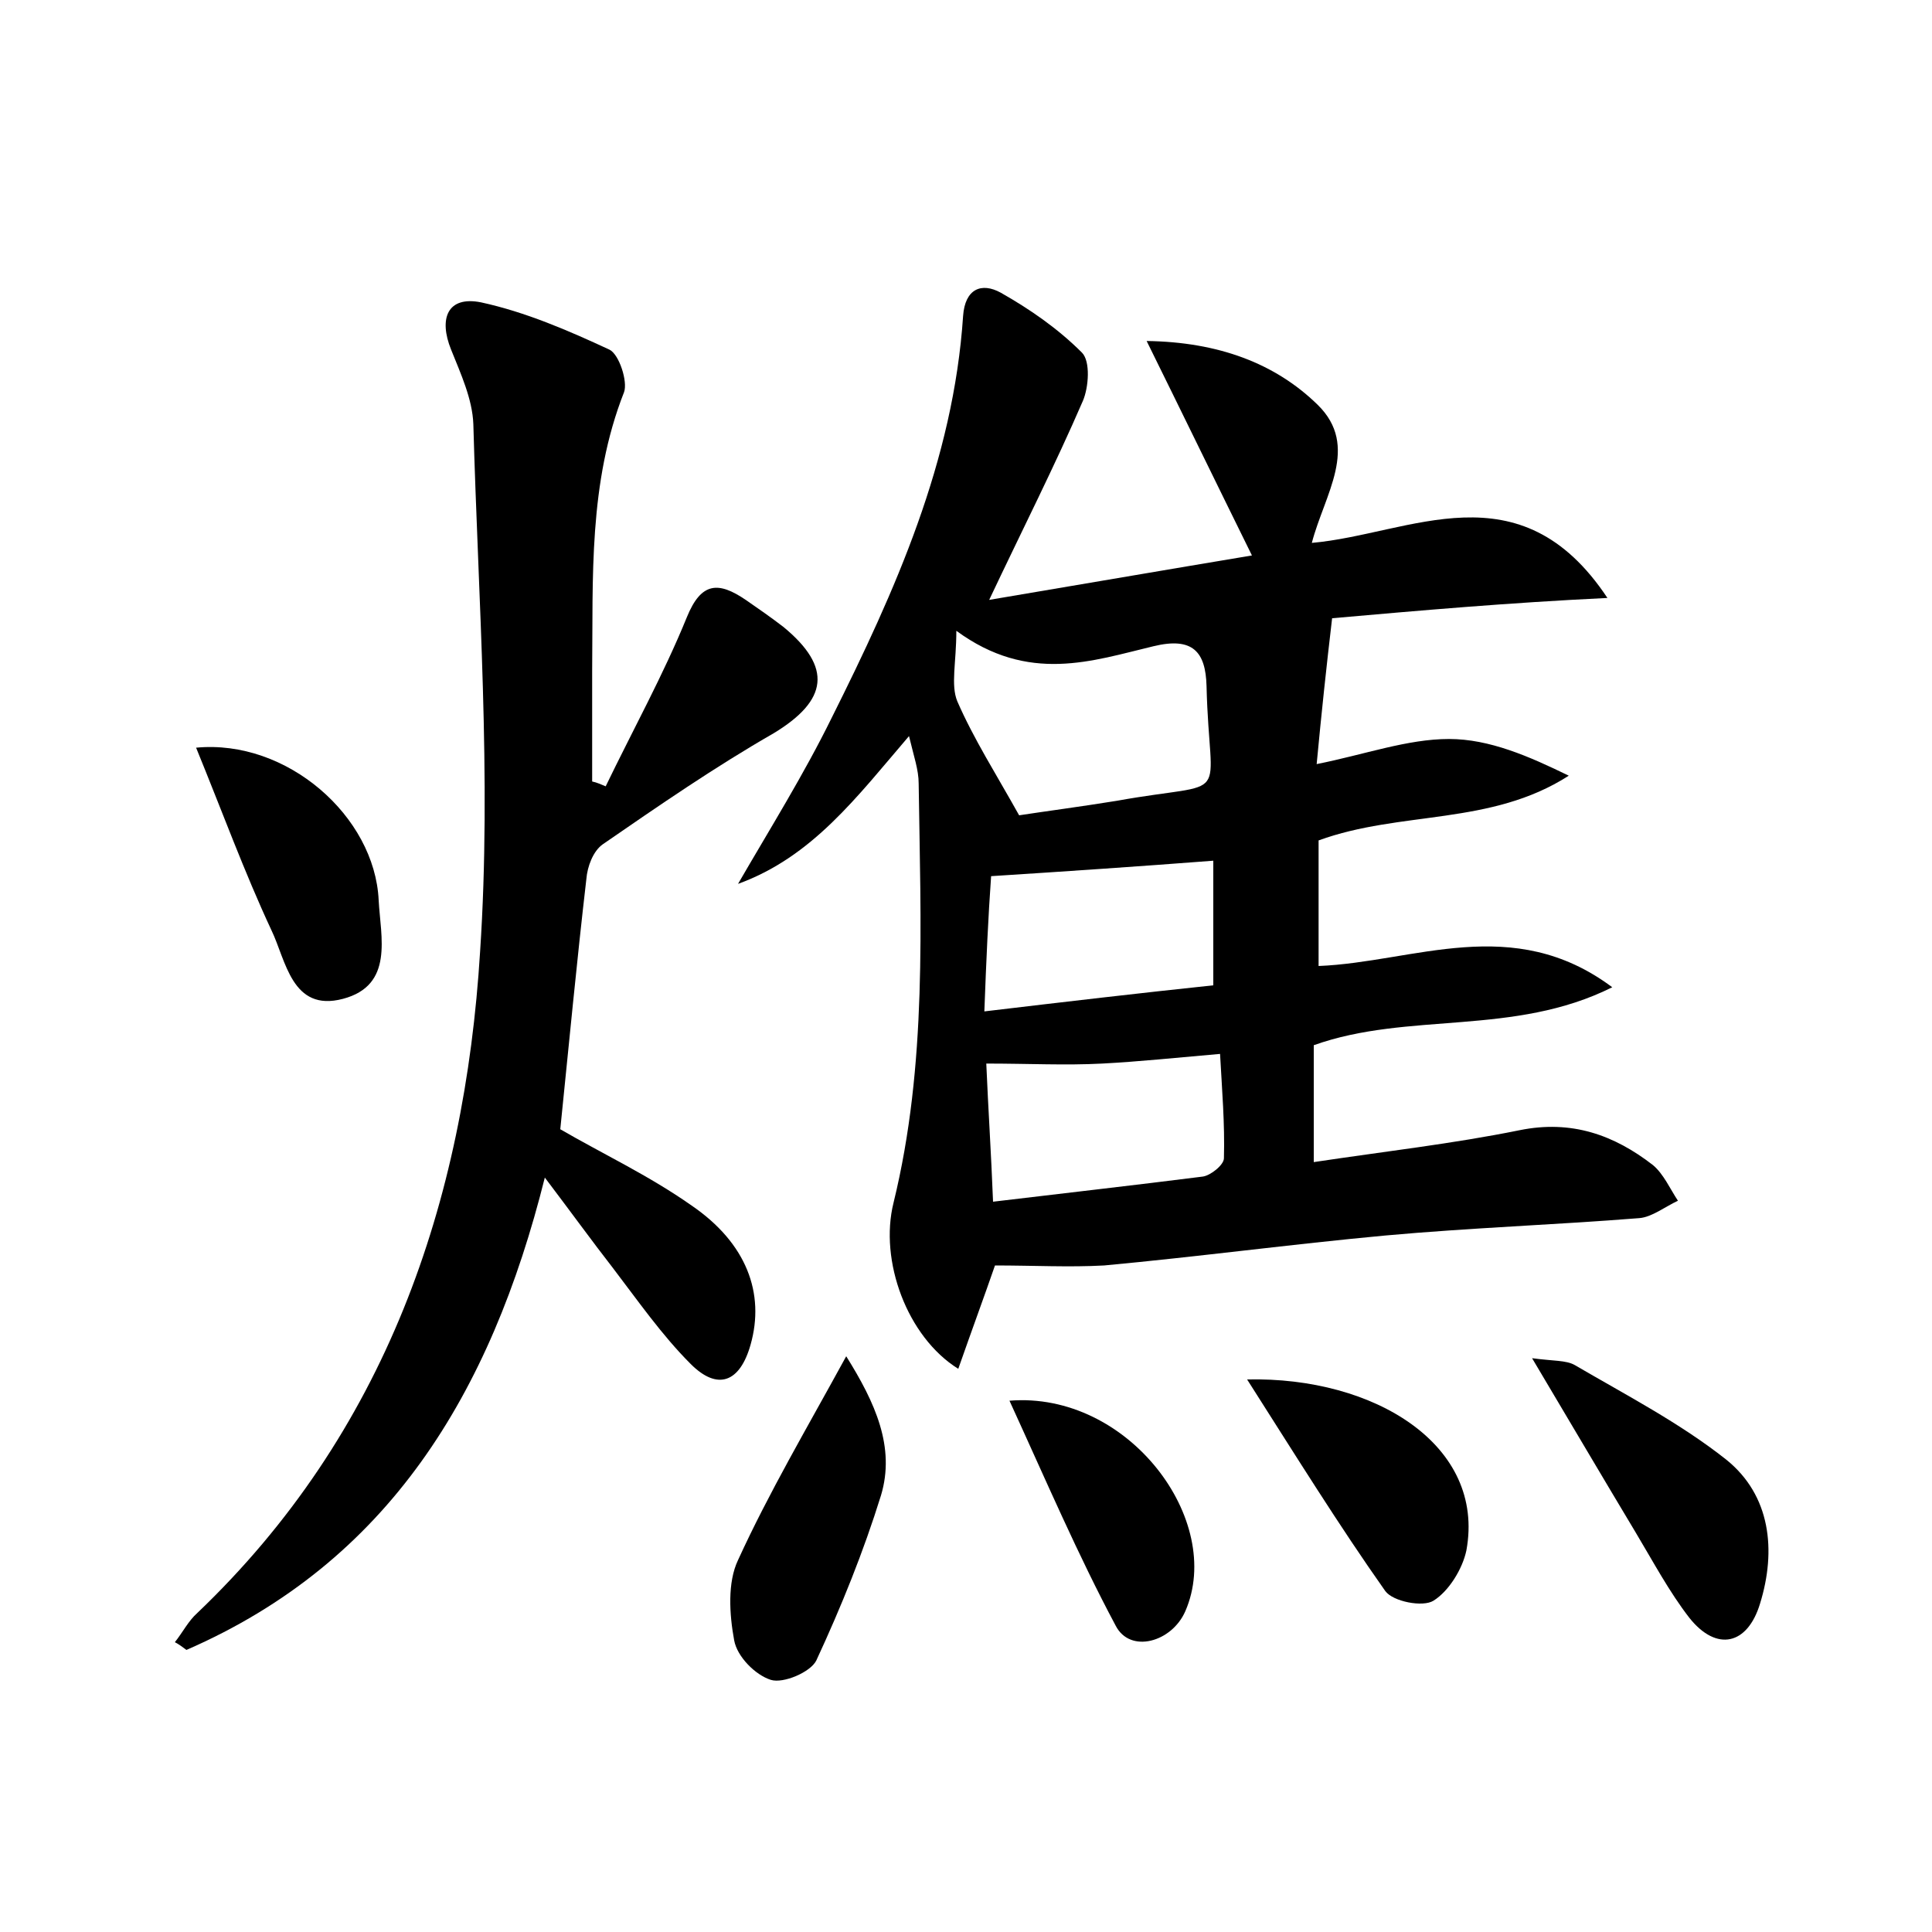 <?xml version="1.0" encoding="utf-8"?>
<!-- Generator: Adobe Illustrator 22.0.0, SVG Export Plug-In . SVG Version: 6.00 Build 0)  -->
<svg version="1.1" id="图层_1" xmlns="http://www.w3.org/2000/svg" xmlns:xlink="http://www.w3.org/1999/xlink" x="0px" y="0px"
	 viewBox="0 0 200 200" style="enable-background:new 0 0 200 200;" xml:space="preserve">
<style type="text/css">
	.st1{fill:#010000;}
	.st4{fill:#fbfafc;}
</style>
<g>
	
	<path d="M103,131c-1,2.9-2.4,6.7-3.8,10.7c-5.3-3.3-8.2-11.2-6.7-17.2c3.5-14.3,2.8-28.9,2.6-43.4c0-1.4-0.5-2.8-1-4.9
		c-5.4,6.3-10,12.5-17.7,15.3c3.3-5.7,6.8-11.3,9.7-17.2c6.6-13.2,12.6-26.6,13.6-41.6c0.2-2.8,1.9-3.5,3.9-2.4
		c3,1.7,5.9,3.7,8.4,6.2c0.9,0.9,0.7,3.6,0.1,5c-2.9,6.7-6.2,13.2-9.7,20.6c9.5-1.6,18.2-3.1,27.2-4.6c-3.7-7.5-7.1-14.5-10.9-22.2
		c7.4,0.1,13.3,2.3,17.7,6.6c4.4,4.3,0.7,9.3-0.6,14.3c10.2-0.9,21.5-8,30.6,5.7C156,62.4,147,63.2,137.9,64
		c-0.6,5.1-1.1,9.8-1.6,15.1c5-1,9.4-2.6,13.7-2.6c4.2,0,8.3,1.8,12.4,3.8c-8.1,5.2-17.4,3.6-25.9,6.7c0,4.1,0,8.4,0,13
		c9.9-0.4,20.1-5.5,30.4,2.2c-10.2,5.1-21.1,2.5-30.9,6c0,3.8,0,7.6,0,12.1c7.3-1.1,14.4-1.9,21.3-3.3c5.4-1.1,9.8,0.5,13.8,3.6
		c1.1,0.9,1.8,2.5,2.6,3.7c-1.3,0.6-2.7,1.7-4,1.8c-8.8,0.7-17.5,1-26.3,1.8c-9.7,0.9-19.4,2.2-29.1,3.1
		C110.7,131.2,107,131,103,131z M99,65.3c0,3.3-0.6,5.6,0.1,7.3c1.7,3.9,4,7.5,6.4,11.8c2.6-0.4,6.4-0.9,10.1-1.5
		c12.2-2.2,9.6,0.7,9.3-11.9c-0.1-3.5-1.4-5.1-5.5-4.1C113.1,68.4,106.5,70.8,99,65.3z M102.1,110.1c0.2,4.7,0.5,9.2,0.7,14.3
		c7.5-0.9,14.6-1.7,21.7-2.6c0.8-0.1,2.2-1.2,2.2-1.9c0.1-3.6-0.2-7.1-0.4-10.8c-4.6,0.4-8.4,0.8-12.2,1
		C110.3,110.3,106.5,110.1,102.1,110.1z M101.9,104.7c8.4-1,16.1-1.9,23.7-2.7c0-4.7,0-8.9,0-12.9c-7.8,0.6-15.2,1.1-23,1.6
		C102.3,94.9,102.1,99.3,101.9,104.7z"/>
	<path d="M62.7,81.4c2.8-5.8,6-11.6,8.4-17.5c1.5-3.7,3.3-3.7,6.1-1.8c1.3,0.9,2.6,1.8,3.9,2.8c5.1,4.2,4.6,7.6-1,11
		c-6.1,3.5-11.9,7.5-17.7,11.5c-1,0.7-1.6,2.3-1.7,3.6c-1,8.6-1.8,17.1-2.7,25.9c4.3,2.5,9.2,4.8,13.6,7.9c5.7,3.9,7.6,9.1,6.1,14.4
		c-1.1,3.9-3.4,4.8-6.2,2c-3-3-5.5-6.6-8.1-10c-2.1-2.7-4.2-5.6-7-9.3c-5.6,22.4-16.2,39.8-37.1,48.9c-0.4-0.3-0.8-0.6-1.2-0.8
		c0.8-1,1.4-2.2,2.3-3c19.5-18.6,27.7-42.5,29.3-68.5c1.2-18.1-0.2-36.4-0.7-54.6c-0.1-2.6-1.3-5.2-2.3-7.7
		c-1.3-3.2-0.4-5.6,3.1-4.9c4.6,1,9,2.9,13.3,4.9c1,0.5,1.9,3.3,1.5,4.4c-3.7,9.4-3.2,19.2-3.3,28.9c0,3.8,0,7.6,0,11.4
		C61.8,81,62.2,81.2,62.7,81.4z"/>
	<path d="M87.6,140.4c3,4.8,5.1,9.4,3.6,14.4c-1.8,5.8-4.1,11.5-6.7,17.1c-0.6,1.2-3.4,2.4-4.7,2c-1.6-0.5-3.5-2.4-3.8-4.1
		c-0.5-2.7-0.7-6,0.4-8.3C79.6,154.5,83.5,147.9,87.6,140.4z"/>
	<path d="M158.6,140.6c2.2,0.3,3.5,0.2,4.4,0.7c5.3,3.1,10.9,6,15.7,9.8c4.6,3.7,5.2,9.4,3.5,14.9c-1.3,4.3-4.5,5-7.3,1.5
		c-2.1-2.7-3.8-5.9-5.6-8.9C166,153.1,162.7,147.5,158.6,140.6z"/>
	<path d="M129.1,142.8c13.2-0.3,24.7,6.8,22.7,17.7c-0.4,1.9-1.8,4.2-3.4,5.2c-1.1,0.7-4.2,0.1-5-1
		C138.6,157.9,134.2,150.8,129.1,142.8z"/>
	<path d="M20.3,77.4c9.4-0.9,18.5,7.1,18.9,15.8c0.2,3.8,1.6,8.8-3.7,10.2c-5.3,1.4-5.9-4-7.4-7.1C25.3,90.3,23,84,20.3,77.4z"/>
	<path d="M104.5,145c12.3-1,22.3,12.4,18.2,21.8c-1.4,3.2-5.7,4.4-7.2,1.5C111.6,161,108.3,153.3,104.5,145z"/>
	
	
	
</g>
</svg>
